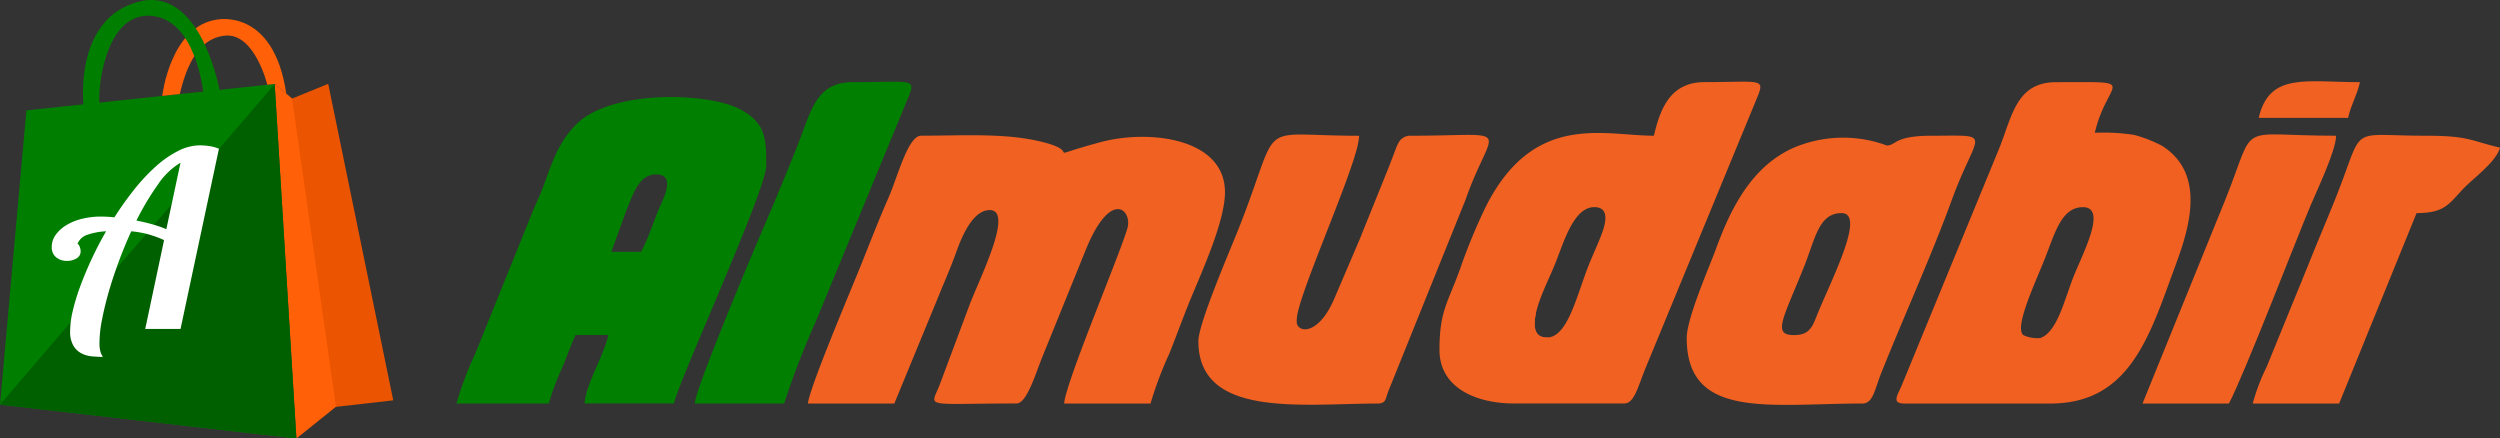 <svg xmlns="http://www.w3.org/2000/svg" width="197.298" height="34.604" viewBox="0 0 197.298 34.604">
  <rect x="0" y="0" width="197.298" height="34.604" fill="#333333" stroke="none"/>
  <g id="almudabir_logo" transform="translate(-11.833 -45.019)">
    <g id="Group_1398" data-name="Group 1398" transform="translate(47.853 51.43)">
      <path id="Path_2047" data-name="Path 2047" d="M54.31,72.687h6.818L64.42,64.7c.543-1.354,1.136-2.678,1.616-4.022.4-1.112,1.27-3.258,2.616-3.258,1.962,0-.834,5.45-1.612,7.548l-2.306,6.166c-.75,1.963-1.494,1.55,6.035,1.55.8,0,1.469-2.245,2.018-3.621l3.389-8.357c2.014-5.073,3.757-3.27,3.347-1.852C78.9,61,74.673,70.943,74.528,72.686h6.818a29.216,29.216,0,0,1,1.478-3.925c.549-1.367.962-2.525,1.51-3.893.929-2.314,2.888-6.46,2.888-8.856,0-4.3-6.031-4.977-9.832-3.95-5.234,1.414-.775.779-5.116-.141-2.732-.579-6.055-.371-9.032-.371-1.039,0-1.843,3.227-2.589,4.928-.764,1.738-1.436,3.481-2.18,5.338-.705,1.763-4.062,9.655-4.164,10.872" transform="translate(-26.568 -47.252)" fill="#f06122" fill-rule="evenodd"/>
      <path id="Path_2048" data-name="Path 2048" d="M22.481,72.244h7.288A20.483,20.483,0,0,1,30.788,69.5c.413-.918.7-1.838,1.1-2.662h2.586c-.4,1.733-1.746,3.785-1.881,5.4h7.053c.468-2,7.288-16.826,7.288-18.786,0-2,.008-3.368-2.121-4.457-2.59-1.327-10.144-1.518-12.877,1.218C30.455,51.7,30,53.359,29.265,55.3c-.244.643-.532,1.2-.841,1.978l-4.463,11.04a27.481,27.481,0,0,0-1.48,3.922M37.057,60.268H34.707l1.254-3.445c.465-1.045.9-2.661,2.272-2.661,1.664,0,.513,2.02.2,2.784C37.978,58.062,37.626,59.194,37.057,60.268Z" transform="translate(-22.481 -46.809)" fill="#007f00" fill-rule="evenodd"/>
      <path id="Path_2049" data-name="Path 2049" d="M153.482,72.07H165c6.023,0,7.692-4.858,9.609-10.128.992-2.728,3.1-7.743-.77-10.209a10.953,10.953,0,0,0-2.194-.861,16.066,16.066,0,0,0-3.119-.172c1-4.306,3.749-3.992-3.057-3.992-3.121,0-3.464,2.648-4.466,5.167L153.261,70.7c-.309.7-.789,1.368.221,1.368M164.228,66.9a2.579,2.579,0,0,1-1.341-.229c-.74-.584.889-4.015,1.7-6.052.782-1.965,1.292-4.046,3-4.046,2.018,0-.153,3.893-.84,5.737S165.491,66.45,164.228,66.9Z" transform="translate(-39.224 -46.634)" fill="#f16021" fill-rule="evenodd"/>
      <path id="Path_2050" data-name="Path 2050" d="M133.881,67.525c0,6.473,6.569,5.167,13.871,5.167.835,0,.977-1.14,1.444-2.315,1.714-4.308,4.04-9.449,5.579-13.683,2.034-5.6,3.48-5.136-1.616-5.136-2.911,0-2.755.772-3.49.769a9.955,9.955,0,0,0-7.489.241c-3.166,1.479-4.8,4.653-5.978,7.884-.522,1.437-2.322,5.5-2.322,7.075m8.464-.234c-1.725,0-.86-1.277.771-5.335.923-2.3,1.177-4.293,2.99-4.293,1.965,0-.893,5.415-1.972,8.128C143.774,66.7,143.518,67.291,142.345,67.291Z" transform="translate(-36.786 -47.257)" fill="#f06122" fill-rule="evenodd"/>
      <path id="Path_2051" data-name="Path 2051" d="M44.06,72.065h7.053A68,68,0,0,1,53.6,65.622l7.287-17.653c.678-1.637.356-1.266-4.364-1.266-2.933,0-3.3,2.357-4.365,5.033-.911,2.282-1.787,4.406-2.754,6.642-.689,1.592-5.316,12.559-5.341,13.686" transform="translate(-25.252 -46.63)" fill="#007f00" fill-rule="evenodd"/>
      <path id="Path_2052" data-name="Path 2052" d="M185.131,72.684h6.818l6.112-15.029c2.359,0,2.587-.822,3.82-2.055.811-.81,2.471-2.022,2.763-3.112-2.355-.548-2.437-.939-5.877-.939-6.244,0-4.739-.981-7.086,4.9-.7,1.758-1.426,3.438-2.182,5.334l-3.269,8.006a15.706,15.706,0,0,0-1.1,2.9" transform="translate(-43.367 -47.249)" fill="#f06122" fill-rule="evenodd"/>
      <path id="Path_2053" data-name="Path 2053" d="M175.15,72.678h6.818c1.219-2.3,5.209-12.69,6.447-15.635.5-1.182,1.99-4.289,2.017-5.5-8.017,0-6.234-1.262-8.7,4.931Z" transform="translate(-42.085 -47.242)" fill="#f06122" fill-rule="evenodd"/>
      <path id="Path_2054" data-name="Path 2054" d="M185.67,49.516h7.053c.262-1.126.677-1.692.94-2.818-4.262,0-7.151-.793-7.993,2.818" transform="translate(-43.436 -46.624)" fill="#f06122" fill-rule="evenodd"/>
      <path id="Path_2055" data-name="Path 2055" d="M106.337,51.544a.834.834,0,0,0-.207.028,1.026,1.026,0,0,0-.693.571,1.826,1.826,0,0,0-.151.315l-.021.056c-.018.045-.035.092-.052.138l-.489,1.281,0,0-2.332,5.78-.01.025-2.026,4.736-.016.034c-1,2.278-2.345,2.677-2.827,2.042a.7.7,0,0,1-.088-.235c0-.01,0-.021,0-.032s0-.027,0-.039a2.772,2.772,0,0,1,.056-.642c.453-2.16,3.147-8.3,4.322-11.842l.007-.018c.1-.286.18-.552.248-.795a6.268,6.268,0,0,0,.293-1.4c-8.47,0-5.97-1.536-9.6,7.548-.65,1.625-3.09,7.293-3.09,8.655,0,6.112,8.189,4.931,14.106,4.931.746,0,.642-.377.891-.989l6.075-15.066C112.873,50.509,114.849,51.544,106.337,51.544Z" transform="translate(-31.106 -47.243)" fill="#f06122" fill-rule="evenodd"/>
      <path id="Path_2056" data-name="Path 2056" d="M119.8,66.848c1.625.192,2.344-2.626,3.236-5.088.336-.928.67-1.62,1.083-2.623.319-.777,1.051-2.571-.405-2.571-1.629,0-2.388,2.715-3.093,4.47s-2.025,4.069-1.488,5.5c.088.236.667.307.667.307m8.617-15.917c.506-2.172,1.32-4.227,4-4.227,4.5,0,4.8-.354,4.129,1.266l-8.794,21.314c-.6,1.483-.886,2.782-1.682,2.782h-8.7c-3.024,0-5.877-1.259-5.877-4.227,0-3.069.648-3.681,1.618-6.368a45.05,45.05,0,0,1,2.061-4.985C118.963,49.028,124.491,50.931,128.42,50.931Z" transform="translate(-33.911 -46.63)" fill="#f06122" fill-rule="evenodd"/>
      <path id="Path_2057" data-name="Path 2057" d="M120.09,67.683s-.557,1.959.974,1.861l.014.359a6.071,6.071,0,0,1-1.018.146,6.159,6.159,0,0,1-.866-1.074,9.927,9.927,0,0,1,.187-1.3c.068-.09.709.01.709.01" transform="translate(-34.9 -49.322)" fill="#f06122" fill-rule="evenodd"/>
    </g>
    <g id="Group_1399" data-name="Group 1399" transform="translate(11.833 45.019)">
      <path id="Path_2058" data-name="Path 2058" d="M107.317,45.9,109.4,22.676l19.593-2.083,1.715,27.978Z" transform="translate(-107.317 -13.967)" fill="#007e00" fill-rule="evenodd"/>
      <path id="Path_2059" data-name="Path 2059" d="M107.317,44.547l23.391,2.672Z" transform="translate(-107.317 -12.615)" fill="#007e00" fill-rule="evenodd"/>
      <path id="Path_2060" data-name="Path 2060" d="M127.835,20.593l1.524,1.271,3.567,24-3.376,2.712Z" transform="translate(-106.159 -13.967)" fill="#ff6008" fill-rule="evenodd"/>
      <path id="Path_2061" data-name="Path 2061" d="M129.138,21.745l2.849-1.161,5.133,24.979-4.521.513Z" transform="translate(-106.085 -13.968)" fill="#eb5401" fill-rule="evenodd"/>
      <path id="Path_2062" data-name="Path 2062" d="M119.437,21.81s.622-5.491,4.319-6.024c0,0,4.473-.955,5.471,5.852l-.917-.772-.582.062s-.993-4.085-3.317-3.875-3.176,2.883-3.589,4.609Z" transform="translate(-106.633 -14.241)" fill="#ff6008" fill-rule="evenodd"/>
      <path id="Path_2063" data-name="Path 2063" d="M107.317,45.9l21.676-25.306,1.715,27.978Z" transform="translate(-107.317 -13.967)" fill="#006000" fill-rule="evenodd"/>
      <path id="Path_2064" data-name="Path 2064" d="M113.561,22.694s-.826-6.819,4.271-8.22,6.516,7.294,6.5,7.113-1.3.265-1.316.112-.588-5.937-4.2-6.134-4.2,5.993-3.976,7.169-1.275-.04-1.275-.04" transform="translate(-106.967 -14.321)" fill="#007e00" fill-rule="evenodd"/>
      <path id="Path_2065" data-name="Path 2065" d="M121.343,26.552a5.581,5.581,0,0,0-1.767,1.7,20.9,20.9,0,0,0-1.709,2.862q.6.116,1.2.28a9.9,9.9,0,0,1,1.159.4ZM118.56,39.67l1.487-7.013a8.348,8.348,0,0,0-1.343-.483,7.864,7.864,0,0,0-1.246-.212q-.54,1.179-1,2.425t-.792,2.406q-.328,1.158-.522,2.173a9.54,9.54,0,0,0-.193,1.748,2.511,2.511,0,0,0,.087.792,1.612,1.612,0,0,0,.184.367q-.387,0-.84-.039a2.3,2.3,0,0,1-.84-.231,1.625,1.625,0,0,1-.648-.609,2.194,2.194,0,0,1-.261-1.168,7.077,7.077,0,0,1,.2-1.546,16.139,16.139,0,0,1,.58-1.923q.377-1.033.9-2.164t1.159-2.231a5.282,5.282,0,0,0-1.488.277,1.249,1.249,0,0,0-.772.718c.052,0,.107.064.164.193a.961.961,0,0,1,.087.4.624.624,0,0,1-.319.547,1.417,1.417,0,0,1-.763.2,1.312,1.312,0,0,1-.85-.28,1.016,1.016,0,0,1-.348-.84,1.6,1.6,0,0,1,.3-.918,2.768,2.768,0,0,1,.821-.763,4.337,4.337,0,0,1,1.236-.512,6.194,6.194,0,0,1,1.546-.184q.425,0,1.043.058a25.569,25.569,0,0,1,1.555-2.186,15.077,15.077,0,0,1,1.69-1.81,8.211,8.211,0,0,1,1.758-1.23,3.847,3.847,0,0,1,1.758-.454,5.387,5.387,0,0,1,.715.058,2.869,2.869,0,0,1,.772.212l-3.03,14.218Z" transform="translate(-107.099 -13.708)" fill="#fff"/>
    </g>
  </g>
</svg>
